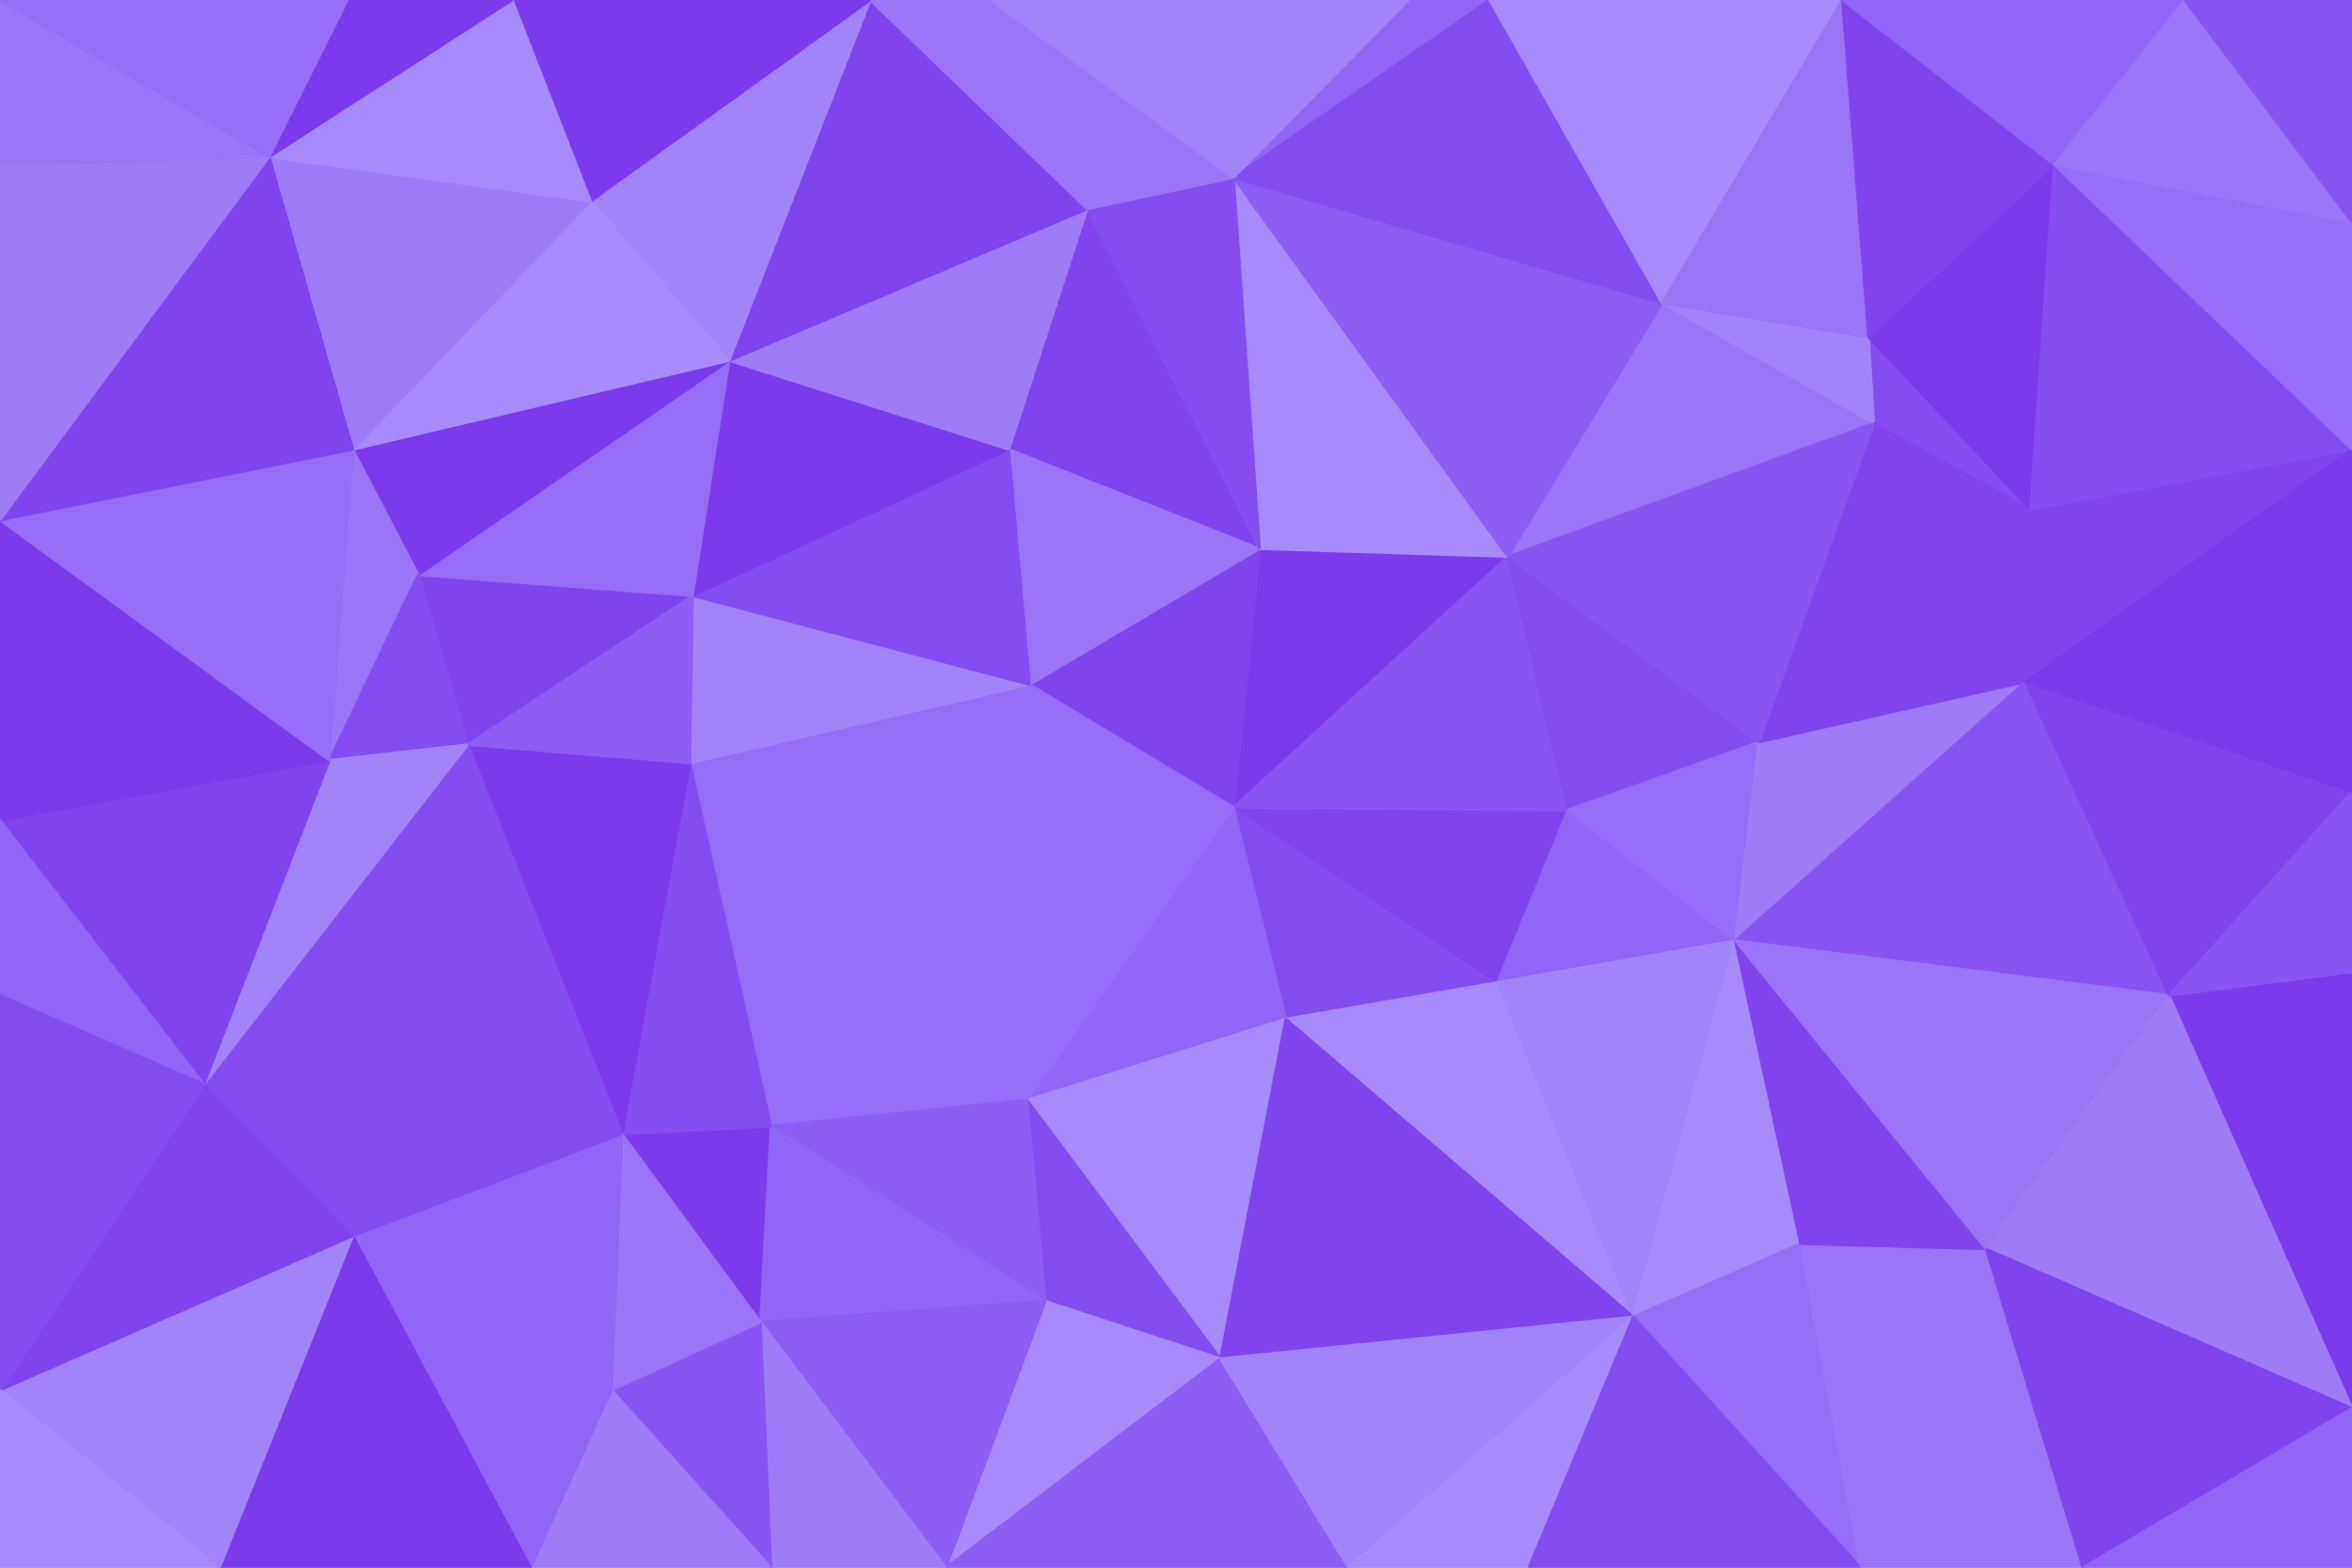 <svg id="visual" viewBox="0 0 900 600" width="900" height="600" xmlns="http://www.w3.org/2000/svg" xmlns:xlink="http://www.w3.org/1999/xlink" version="1.1"><g stroke-width="1" stroke-linejoin="bevel"><path d="M472 309L492 390L573 376Z" fill="#844df1" stroke="#844df1"></path><path d="M573 376L600 310L472 309Z" fill="#8044ef" stroke="#8044ef"></path><path d="M577 213L482 210L472 309Z" fill="#7c3aed" stroke="#7c3aed"></path><path d="M600 310L577 213L472 309Z" fill="#8855f2" stroke="#8855f2"></path><path d="M573 376L664 360L600 310Z" fill="#9165f5" stroke="#9165f5"></path><path d="M600 310L673 284L577 213Z" fill="#844df1" stroke="#844df1"></path><path d="M482 210L394 262L472 309Z" fill="#8044ef" stroke="#8044ef"></path><path d="M472 309L393 421L492 390Z" fill="#9165f5" stroke="#9165f5"></path><path d="M394 262L393 421L472 309Z" fill="#956df6" stroke="#956df6"></path><path d="M492 390L625 504L573 376Z" fill="#a78bfa" stroke="#a78bfa"></path><path d="M573 376L625 504L664 360Z" fill="#a284f9" stroke="#a284f9"></path><path d="M664 360L673 284L600 310Z" fill="#956df6" stroke="#956df6"></path><path d="M393 421L467 520L492 390Z" fill="#a78bfa" stroke="#a78bfa"></path><path d="M467 520L625 504L492 390Z" fill="#8044ef" stroke="#8044ef"></path><path d="M393 421L400 498L467 520Z" fill="#844df1" stroke="#844df1"></path><path d="M625 504L689 476L664 360Z" fill="#a78bfa" stroke="#a78bfa"></path><path d="M664 360L775 261L673 284Z" fill="#9e7cf8" stroke="#9e7cf8"></path><path d="M416 80L386 172L482 210Z" fill="#8044ef" stroke="#8044ef"></path><path d="M482 210L386 172L394 262Z" fill="#9a75f7" stroke="#9a75f7"></path><path d="M264 292L295 431L393 421Z" fill="#956df6" stroke="#956df6"></path><path d="M264 292L393 421L394 262Z" fill="#956df6" stroke="#956df6"></path><path d="M393 421L295 431L400 498Z" fill="#8d5df4" stroke="#8d5df4"></path><path d="M717 162L636 116L577 213Z" fill="#9a75f7" stroke="#9a75f7"></path><path d="M577 213L472 68L482 210Z" fill="#a78bfa" stroke="#a78bfa"></path><path d="M775 261L717 162L673 284Z" fill="#8044ef" stroke="#8044ef"></path><path d="M673 284L717 162L577 213Z" fill="#8855f2" stroke="#8855f2"></path><path d="M362 600L467 520L400 498Z" fill="#a78bfa" stroke="#a78bfa"></path><path d="M362 600L516 600L467 520Z" fill="#8d5df4" stroke="#8d5df4"></path><path d="M467 520L516 600L625 504Z" fill="#a284f9" stroke="#a284f9"></path><path d="M625 504L712 600L689 476Z" fill="#956df6" stroke="#956df6"></path><path d="M830 381L775 261L664 360Z" fill="#8855f2" stroke="#8855f2"></path><path d="M265 228L264 292L394 262Z" fill="#a284f9" stroke="#a284f9"></path><path d="M516 600L585 600L625 504Z" fill="#a78bfa" stroke="#a78bfa"></path><path d="M712 600L760 478L689 476Z" fill="#9a75f7" stroke="#9a75f7"></path><path d="M689 476L760 478L664 360Z" fill="#8044ef" stroke="#8044ef"></path><path d="M636 116L472 68L577 213Z" fill="#8d5df4" stroke="#8d5df4"></path><path d="M386 172L265 228L394 262Z" fill="#844df1" stroke="#844df1"></path><path d="M472 68L416 80L482 210Z" fill="#844df1" stroke="#844df1"></path><path d="M279 138L265 228L386 172Z" fill="#7c3aed" stroke="#7c3aed"></path><path d="M777 195L715 129L717 162Z" fill="#844df1" stroke="#844df1"></path><path d="M717 162L715 129L636 116Z" fill="#a284f9" stroke="#a284f9"></path><path d="M570 0L539 0L472 68Z" fill="#9165f5" stroke="#9165f5"></path><path d="M238 434L291 506L295 431Z" fill="#7c3aed" stroke="#7c3aed"></path><path d="M295 431L291 506L400 498Z" fill="#9165f5" stroke="#9165f5"></path><path d="M775 261L777 195L717 162Z" fill="#8044ef" stroke="#8044ef"></path><path d="M264 292L238 434L295 431Z" fill="#844df1" stroke="#844df1"></path><path d="M179 285L238 434L264 292Z" fill="#7c3aed" stroke="#7c3aed"></path><path d="M291 506L362 600L400 498Z" fill="#8d5df4" stroke="#8d5df4"></path><path d="M760 478L830 381L664 360Z" fill="#9a75f7" stroke="#9a75f7"></path><path d="M775 261L900 172L777 195Z" fill="#8044ef" stroke="#8044ef"></path><path d="M416 80L279 138L386 172Z" fill="#9e7cf8" stroke="#9e7cf8"></path><path d="M585 600L712 600L625 504Z" fill="#844df1" stroke="#844df1"></path><path d="M900 539L900 372L830 381Z" fill="#7c3aed" stroke="#7c3aed"></path><path d="M570 0L472 68L636 116Z" fill="#844df1" stroke="#844df1"></path><path d="M472 68L379 0L416 80Z" fill="#9a75f7" stroke="#9a75f7"></path><path d="M416 80L333 0L279 138Z" fill="#8044ef" stroke="#8044ef"></path><path d="M705 0L570 0L636 116Z" fill="#a78bfa" stroke="#a78bfa"></path><path d="M291 506L295 600L362 600Z" fill="#9e7cf8" stroke="#9e7cf8"></path><path d="M234 532L295 600L291 506Z" fill="#8855f2" stroke="#8855f2"></path><path d="M238 434L234 532L291 506Z" fill="#9a75f7" stroke="#9a75f7"></path><path d="M160 220L179 285L265 228Z" fill="#8044ef" stroke="#8044ef"></path><path d="M265 228L179 285L264 292Z" fill="#8d5df4" stroke="#8d5df4"></path><path d="M238 434L135 473L234 532Z" fill="#9165f5" stroke="#9165f5"></path><path d="M539 0L379 0L472 68Z" fill="#a284f9" stroke="#a284f9"></path><path d="M900 539L830 381L760 478Z" fill="#9e7cf8" stroke="#9e7cf8"></path><path d="M830 381L900 303L775 261Z" fill="#8044ef" stroke="#8044ef"></path><path d="M900 372L900 303L830 381Z" fill="#8855f2" stroke="#8855f2"></path><path d="M777 195L786 63L715 129Z" fill="#7c3aed" stroke="#7c3aed"></path><path d="M712 600L797 600L760 478Z" fill="#9a75f7" stroke="#9a75f7"></path><path d="M900 172L786 63L777 195Z" fill="#844df1" stroke="#844df1"></path><path d="M715 129L705 0L636 116Z" fill="#9a75f7" stroke="#9a75f7"></path><path d="M279 138L160 220L265 228Z" fill="#956df6" stroke="#956df6"></path><path d="M179 285L78 415L238 434Z" fill="#844df1" stroke="#844df1"></path><path d="M135 172L160 220L279 138Z" fill="#7c3aed" stroke="#7c3aed"></path><path d="M786 63L705 0L715 129Z" fill="#8044ef" stroke="#8044ef"></path><path d="M379 0L333 0L416 80Z" fill="#9a75f7" stroke="#9a75f7"></path><path d="M333 0L226 77L279 138Z" fill="#a284f9" stroke="#a284f9"></path><path d="M135 172L126 291L160 220Z" fill="#9a75f7" stroke="#9a75f7"></path><path d="M160 220L126 291L179 285Z" fill="#844df1" stroke="#844df1"></path><path d="M900 303L900 172L775 261Z" fill="#7c3aed" stroke="#7c3aed"></path><path d="M78 415L135 473L238 434Z" fill="#844df1" stroke="#844df1"></path><path d="M234 532L203 600L295 600Z" fill="#9e7cf8" stroke="#9e7cf8"></path><path d="M135 473L203 600L234 532Z" fill="#9165f5" stroke="#9165f5"></path><path d="M226 77L135 172L279 138Z" fill="#a78bfa" stroke="#a78bfa"></path><path d="M797 600L900 539L760 478Z" fill="#8044ef" stroke="#8044ef"></path><path d="M900 172L900 85L786 63Z" fill="#956df6" stroke="#956df6"></path><path d="M786 63L836 0L705 0Z" fill="#9165f5" stroke="#9165f5"></path><path d="M126 291L78 415L179 285Z" fill="#a284f9" stroke="#a284f9"></path><path d="M135 473L84 600L203 600Z" fill="#7c3aed" stroke="#7c3aed"></path><path d="M0 314L78 415L126 291Z" fill="#8044ef" stroke="#8044ef"></path><path d="M797 600L900 600L900 539Z" fill="#9165f5" stroke="#9165f5"></path><path d="M900 85L836 0L786 63Z" fill="#9a75f7" stroke="#9a75f7"></path><path d="M333 0L196 0L226 77Z" fill="#7c3aed" stroke="#7c3aed"></path><path d="M226 77L103 60L135 172Z" fill="#9e7cf8" stroke="#9e7cf8"></path><path d="M900 85L900 0L836 0Z" fill="#8855f2" stroke="#8855f2"></path><path d="M196 0L103 60L226 77Z" fill="#a78bfa" stroke="#a78bfa"></path><path d="M0 199L0 314L126 291Z" fill="#7c3aed" stroke="#7c3aed"></path><path d="M0 532L84 600L135 473Z" fill="#a284f9" stroke="#a284f9"></path><path d="M196 0L133 0L103 60Z" fill="#7c3aed" stroke="#7c3aed"></path><path d="M0 199L126 291L135 172Z" fill="#956df6" stroke="#956df6"></path><path d="M78 415L0 532L135 473Z" fill="#8044ef" stroke="#8044ef"></path><path d="M0 314L0 381L78 415Z" fill="#9165f5" stroke="#9165f5"></path><path d="M103 60L0 199L135 172Z" fill="#8044ef" stroke="#8044ef"></path><path d="M0 63L0 199L103 60Z" fill="#9e7cf8" stroke="#9e7cf8"></path><path d="M0 381L0 532L78 415Z" fill="#844df1" stroke="#844df1"></path><path d="M0 532L0 600L84 600Z" fill="#a78bfa" stroke="#a78bfa"></path><path d="M0 0L0 63L103 60Z" fill="#9a75f7" stroke="#9a75f7"></path><path d="M133 0L0 0L103 60Z" fill="#956df6" stroke="#956df6"></path></g></svg>